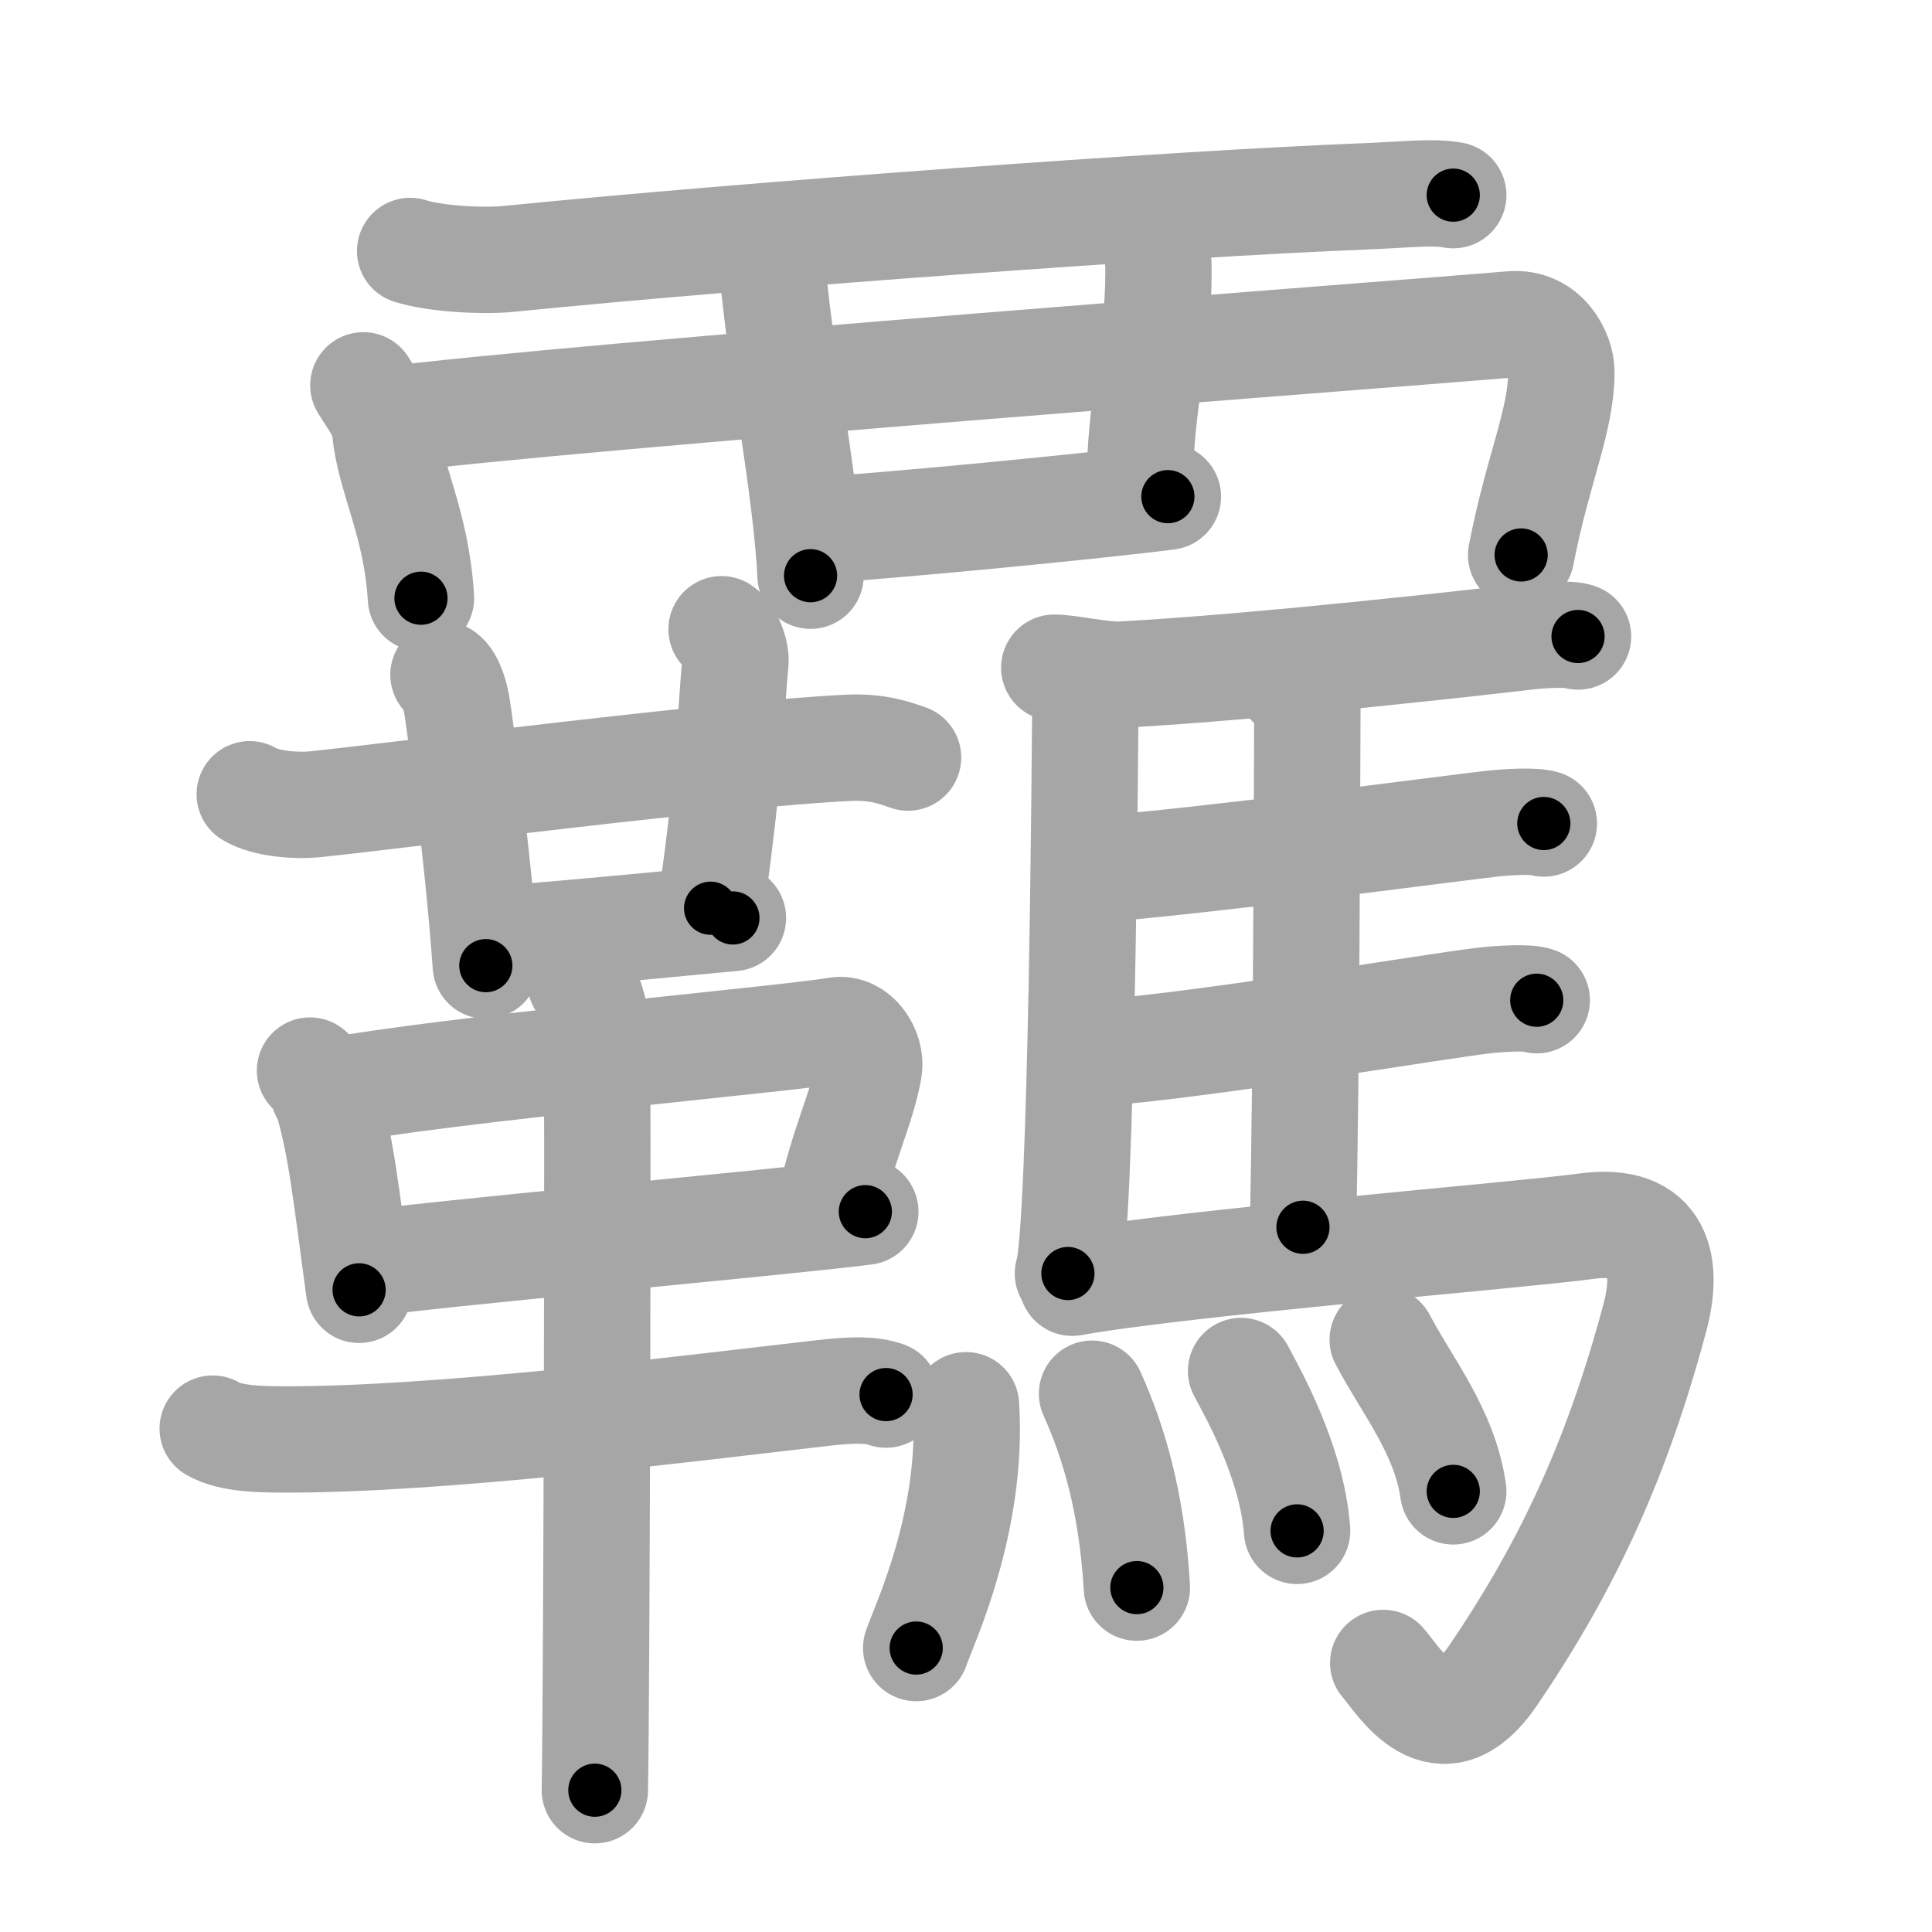 <svg xmlns="http://www.w3.org/2000/svg" viewBox="0 0 109 109" id="898a"><g fill="none" stroke="#a6a6a6" stroke-width="6" stroke-linecap="round" stroke-linejoin="round"><g><g><path d="M23.14,14.16c1.44,0.45,4.08,0.59,5.52,0.45c13.59-1.36,37.59-3.11,48.29-3.53c2.39-0.09,3.84-0.29,5.04-0.07" /><path d="M20.5,21.74c0.5,0.84,1.13,1.53,1.24,2.6C22,27,23.5,29.5,23.75,33.75" /><path d="M21.63,23.72c10.3-1.36,58.32-4.96,63.63-5.42c1.94-0.17,2.83,1.66,2.83,2.68c0,2.76-1.34,5.51-2.27,10.33" /><path d="M43.05,14.01c0.32,0.25,0.54,1.11,0.58,1.62C44,20,45.52,27.74,45.73,32.48" /><path d="M64.9,13.08c0.32,0.25,0.46,1.14,0.46,2.28c-0.01,4.56-1.07,7.14-1.07,12.52" /><path d="M45.76,29.92c3.74-0.17,16.49-1.42,20.13-1.9" /></g><g><g><g><g><path d="M14.09,44.81c0.95,0.57,2.69,0.66,3.64,0.57C22.7,44.86,41,42.5,47.9,42.19c1.58-0.07,2.54,0.27,3.33,0.55" /><path d="M25.02,38.07c0.44,0.29,0.7,1.31,0.78,1.89c0.09,0.58,1.15,7.96,1.61,14.52" /></g><path d="M40.71,35.5c0.44,0.29,0.84,1.3,0.78,1.89c-0.31,3.14-0.24,5.74-1.4,13.85" /><path d="M27.33,53c1.65,0,12.54-1.08,14.02-1.21" /></g><g><path d="M17.49,60.4c0.29,0.28,0.59,0.51,0.72,0.86c1.01,2.77,1.36,6.54,2.05,11.51" /><path d="M18.26,61.64c6.88-1.32,26-3,28.95-3.51c1.08-0.19,1.99,1.12,1.81,2.2c-0.39,2.22-1.43,4.09-2.28,7.97" /><path d="M20.22,71.36c3.47-0.57,24.2-2.42,28.6-3" /><path d="M12,80.6c1.02,0.61,2.87,0.6,3.9,0.61c8.85,0.04,22.6-1.71,30.53-2.62c1.69-0.19,2.71-0.21,3.56,0.09" /><path d="M32.75,55.4c0.5,0.39,0.81,1.74,0.91,2.51s0,38.26-0.1,43.09" /></g></g><g><path d="M61.24,38.35c-0.02,4.1-0.21,31.12-0.99,33.5" /><path d="M59.48,37.67c0.8-0.01,2.74,0.45,3.79,0.39c7.82-0.42,20.4-1.85,22.76-2.13c0.94-0.11,2.53-0.2,3-0.02" /><path d="M72.81,38.61c0.25,0.3,0.96,0.7,0.95,1.18c-0.02,4.91-0.06,21.73-0.25,29.45" /><path d="M61.66,49.06c6.26-0.47,19.75-2.27,22.44-2.58c0.94-0.11,2.53-0.19,3-0.02" /><path d="M61.76,59.43c6.26-0.47,19.25-2.67,21.94-2.98c0.94-0.11,2.53-0.2,3-0.02" /><path d="M60.49,72.37c6.17-1.12,25.54-2.71,28.93-3.18c4.33-0.61,4.7,2.32,3.95,5.13c-2.12,7.93-4.87,13.93-9.12,20.19c-3,4.41-5.32,0.32-6.21-0.69" /><g><path d="M54.5,79.28c0.42,6.59-2.36,12.38-2.81,13.7" /><path d="M61.61,78.63c1.22,2.71,2.25,6.11,2.53,10.94" /><path d="M70.02,77.35c0.63,1.19,2.88,5.12,3.16,9.02" /><path d="M78.01,75.58c1.33,2.55,3.51,5.18,3.98,8.56" /></g></g></g></g></g><g fill="none" stroke="#000" stroke-width="3" stroke-linecap="round" stroke-linejoin="round"><path d="M23.14,14.16c1.44,0.45,4.08,0.59,5.52,0.45c13.59-1.36,37.59-3.11,48.29-3.53c2.39-0.09,3.84-0.29,5.04-0.07" stroke-dasharray="59.038" stroke-dashoffset="59.038"><animate attributeName="stroke-dashoffset" values="59.038;59.038;0" dur="0.59s" fill="freeze" begin="0s;898a.click" /></path><path d="M20.5,21.74c0.5,0.84,1.13,1.53,1.24,2.6C22,27,23.5,29.5,23.75,33.75" stroke-dasharray="12.558" stroke-dashoffset="12.558"><animate attributeName="stroke-dashoffset" values="12.558" fill="freeze" begin="898a.click" /><animate attributeName="stroke-dashoffset" values="12.558;12.558;0" keyTimes="0;0.702;1" dur="0.841s" fill="freeze" begin="0s;898a.click" /></path><path d="M21.63,23.72c10.3-1.36,58.32-4.96,63.63-5.42c1.94-0.17,2.83,1.66,2.83,2.68c0,2.76-1.34,5.51-2.27,10.33" stroke-dasharray="78.832" stroke-dashoffset="78.832"><animate attributeName="stroke-dashoffset" values="78.832" fill="freeze" begin="898a.click" /><animate attributeName="stroke-dashoffset" values="78.832;78.832;0" keyTimes="0;0.586;1" dur="1.434s" fill="freeze" begin="0s;898a.click" /></path><path d="M43.05,14.01c0.32,0.25,0.54,1.11,0.58,1.62C44,20,45.52,27.74,45.73,32.48" stroke-dasharray="18.739" stroke-dashoffset="18.739"><animate attributeName="stroke-dashoffset" values="18.739" fill="freeze" begin="898a.click" /><animate attributeName="stroke-dashoffset" values="18.739;18.739;0" keyTimes="0;0.885;1" dur="1.621s" fill="freeze" begin="0s;898a.click" /></path><path d="M64.9,13.08c0.32,0.25,0.46,1.14,0.46,2.28c-0.01,4.56-1.07,7.14-1.07,12.52" stroke-dasharray="14.954" stroke-dashoffset="14.954"><animate attributeName="stroke-dashoffset" values="14.954" fill="freeze" begin="898a.click" /><animate attributeName="stroke-dashoffset" values="14.954;14.954;0" keyTimes="0;0.844;1" dur="1.92s" fill="freeze" begin="0s;898a.click" /></path><path d="M45.76,29.92c3.74-0.17,16.49-1.42,20.13-1.9" stroke-dasharray="20.223" stroke-dashoffset="20.223"><animate attributeName="stroke-dashoffset" values="20.223" fill="freeze" begin="898a.click" /><animate attributeName="stroke-dashoffset" values="20.223;20.223;0" keyTimes="0;0.905;1" dur="2.122s" fill="freeze" begin="0s;898a.click" /></path><path d="M14.09,44.81c0.95,0.57,2.69,0.66,3.64,0.57C22.7,44.86,41,42.5,47.9,42.19c1.58-0.07,2.54,0.27,3.33,0.55" stroke-dasharray="37.477" stroke-dashoffset="37.477"><animate attributeName="stroke-dashoffset" values="37.477" fill="freeze" begin="898a.click" /><animate attributeName="stroke-dashoffset" values="37.477;37.477;0" keyTimes="0;0.85;1" dur="2.497s" fill="freeze" begin="0s;898a.click" /></path><path d="M25.02,38.07c0.44,0.29,0.7,1.31,0.78,1.89c0.09,0.58,1.15,7.96,1.61,14.52" stroke-dasharray="16.701" stroke-dashoffset="16.701"><animate attributeName="stroke-dashoffset" values="16.701" fill="freeze" begin="898a.click" /><animate attributeName="stroke-dashoffset" values="16.701;16.701;0" keyTimes="0;0.937;1" dur="2.664s" fill="freeze" begin="0s;898a.click" /></path><path d="M40.71,35.5c0.44,0.29,0.84,1.3,0.78,1.89c-0.31,3.14-0.24,5.74-1.4,13.85" stroke-dasharray="16.038" stroke-dashoffset="16.038"><animate attributeName="stroke-dashoffset" values="16.038" fill="freeze" begin="898a.click" /><animate attributeName="stroke-dashoffset" values="16.038;16.038;0" keyTimes="0;0.943;1" dur="2.824s" fill="freeze" begin="0s;898a.click" /></path><path d="M27.33,53c1.65,0,12.54-1.08,14.02-1.21" stroke-dasharray="14.074" stroke-dashoffset="14.074"><animate attributeName="stroke-dashoffset" values="14.074" fill="freeze" begin="898a.click" /><animate attributeName="stroke-dashoffset" values="14.074;14.074;0" keyTimes="0;0.91;1" dur="3.105s" fill="freeze" begin="0s;898a.click" /></path><path d="M17.49,60.4c0.29,0.28,0.59,0.51,0.72,0.86c1.01,2.77,1.36,6.54,2.05,11.51" stroke-dasharray="12.844" stroke-dashoffset="12.844"><animate attributeName="stroke-dashoffset" values="12.844" fill="freeze" begin="898a.click" /><animate attributeName="stroke-dashoffset" values="12.844;12.844;0" keyTimes="0;0.924;1" dur="3.362s" fill="freeze" begin="0s;898a.click" /></path><path d="M18.26,61.64c6.88-1.32,26-3,28.95-3.51c1.08-0.19,1.99,1.12,1.81,2.2c-0.39,2.22-1.43,4.09-2.28,7.97" stroke-dasharray="40.735" stroke-dashoffset="40.735"><animate attributeName="stroke-dashoffset" values="40.735" fill="freeze" begin="898a.click" /><animate attributeName="stroke-dashoffset" values="40.735;40.735;0" keyTimes="0;0.892;1" dur="3.769s" fill="freeze" begin="0s;898a.click" /></path><path d="M20.22,71.36c3.47-0.57,24.2-2.42,28.6-3" stroke-dasharray="28.759" stroke-dashoffset="28.759"><animate attributeName="stroke-dashoffset" values="28.759" fill="freeze" begin="898a.click" /><animate attributeName="stroke-dashoffset" values="28.759;28.759;0" keyTimes="0;0.929;1" dur="4.057s" fill="freeze" begin="0s;898a.click" /></path><path d="M12,80.6c1.02,0.61,2.87,0.6,3.9,0.61c8.85,0.04,22.6-1.71,30.53-2.62c1.69-0.19,2.71-0.21,3.56,0.09" stroke-dasharray="38.238" stroke-dashoffset="38.238"><animate attributeName="stroke-dashoffset" values="38.238" fill="freeze" begin="898a.click" /><animate attributeName="stroke-dashoffset" values="38.238;38.238;0" keyTimes="0;0.914;1" dur="4.439s" fill="freeze" begin="0s;898a.click" /></path><path d="M32.75,55.4c0.5,0.39,0.81,1.74,0.91,2.51s0,38.26-0.1,43.09" stroke-dasharray="45.806" stroke-dashoffset="45.806"><animate attributeName="stroke-dashoffset" values="45.806" fill="freeze" begin="898a.click" /><animate attributeName="stroke-dashoffset" values="45.806;45.806;0" keyTimes="0;0.906;1" dur="4.897s" fill="freeze" begin="0s;898a.click" /></path><path d="M61.24,38.35c-0.02,4.1-0.21,31.12-0.99,33.5" stroke-dasharray="33.534" stroke-dashoffset="33.534"><animate attributeName="stroke-dashoffset" values="33.534" fill="freeze" begin="898a.click" /><animate attributeName="stroke-dashoffset" values="33.534;33.534;0" keyTimes="0;0.936;1" dur="5.232s" fill="freeze" begin="0s;898a.click" /></path><path d="M59.48,37.67c0.8-0.01,2.74,0.45,3.79,0.39c7.82-0.42,20.4-1.85,22.76-2.13c0.94-0.11,2.53-0.2,3-0.02" stroke-dasharray="29.692" stroke-dashoffset="29.692"><animate attributeName="stroke-dashoffset" values="29.692" fill="freeze" begin="898a.click" /><animate attributeName="stroke-dashoffset" values="29.692;29.692;0" keyTimes="0;0.946;1" dur="5.529s" fill="freeze" begin="0s;898a.click" /></path><path d="M72.81,38.61c0.25,0.3,0.96,0.7,0.95,1.18c-0.02,4.91-0.06,21.73-0.25,29.45" stroke-dasharray="31.008" stroke-dashoffset="31.008"><animate attributeName="stroke-dashoffset" values="31.008" fill="freeze" begin="898a.click" /><animate attributeName="stroke-dashoffset" values="31.008;31.008;0" keyTimes="0;0.947;1" dur="5.839s" fill="freeze" begin="0s;898a.click" /></path><path d="M61.66,49.06c6.26-0.47,19.75-2.27,22.44-2.58c0.94-0.11,2.53-0.19,3-0.02" stroke-dasharray="25.603" stroke-dashoffset="25.603"><animate attributeName="stroke-dashoffset" values="25.603" fill="freeze" begin="898a.click" /><animate attributeName="stroke-dashoffset" values="25.603;25.603;0" keyTimes="0;0.958;1" dur="6.095s" fill="freeze" begin="0s;898a.click" /></path><path d="M61.76,59.43c6.26-0.47,19.25-2.67,21.94-2.98c0.94-0.11,2.53-0.2,3-0.02" stroke-dasharray="25.16" stroke-dashoffset="25.16"><animate attributeName="stroke-dashoffset" values="25.16" fill="freeze" begin="898a.click" /><animate attributeName="stroke-dashoffset" values="25.16;25.16;0" keyTimes="0;0.96;1" dur="6.347s" fill="freeze" begin="0s;898a.click" /></path><path d="M60.49,72.37c6.17-1.12,25.54-2.71,28.93-3.18c4.33-0.61,4.7,2.32,3.95,5.13c-2.12,7.93-4.87,13.93-9.12,20.19c-3,4.41-5.32,0.32-6.21-0.69" stroke-dasharray="67.759" stroke-dashoffset="67.759"><animate attributeName="stroke-dashoffset" values="67.759" fill="freeze" begin="898a.click" /><animate attributeName="stroke-dashoffset" values="67.759;67.759;0" keyTimes="0;0.926;1" dur="6.856s" fill="freeze" begin="0s;898a.click" /></path><path d="M54.5,79.28c0.42,6.59-2.36,12.38-2.81,13.7" stroke-dasharray="14.111" stroke-dashoffset="14.111"><animate attributeName="stroke-dashoffset" values="14.111" fill="freeze" begin="898a.click" /><animate attributeName="stroke-dashoffset" values="14.111;14.111;0" keyTimes="0;0.96;1" dur="7.138s" fill="freeze" begin="0s;898a.click" /></path><path d="M61.61,78.63c1.22,2.71,2.25,6.11,2.53,10.94" stroke-dasharray="11.295" stroke-dashoffset="11.295"><animate attributeName="stroke-dashoffset" values="11.295" fill="freeze" begin="898a.click" /><animate attributeName="stroke-dashoffset" values="11.295;11.295;0" keyTimes="0;0.969;1" dur="7.364s" fill="freeze" begin="0s;898a.click" /></path><path d="M70.02,77.35c0.63,1.19,2.88,5.12,3.16,9.02" stroke-dasharray="9.631" stroke-dashoffset="9.631"><animate attributeName="stroke-dashoffset" values="9.631" fill="freeze" begin="898a.click" /><animate attributeName="stroke-dashoffset" values="9.631;9.631;0" keyTimes="0;0.974;1" dur="7.557s" fill="freeze" begin="0s;898a.click" /></path><path d="M78.01,75.58c1.33,2.55,3.51,5.18,3.98,8.56" stroke-dasharray="9.508" stroke-dashoffset="9.508"><animate attributeName="stroke-dashoffset" values="9.508" fill="freeze" begin="898a.click" /><animate attributeName="stroke-dashoffset" values="9.508;9.508;0" keyTimes="0;0.975;1" dur="7.747s" fill="freeze" begin="0s;898a.click" /></path></g></svg>